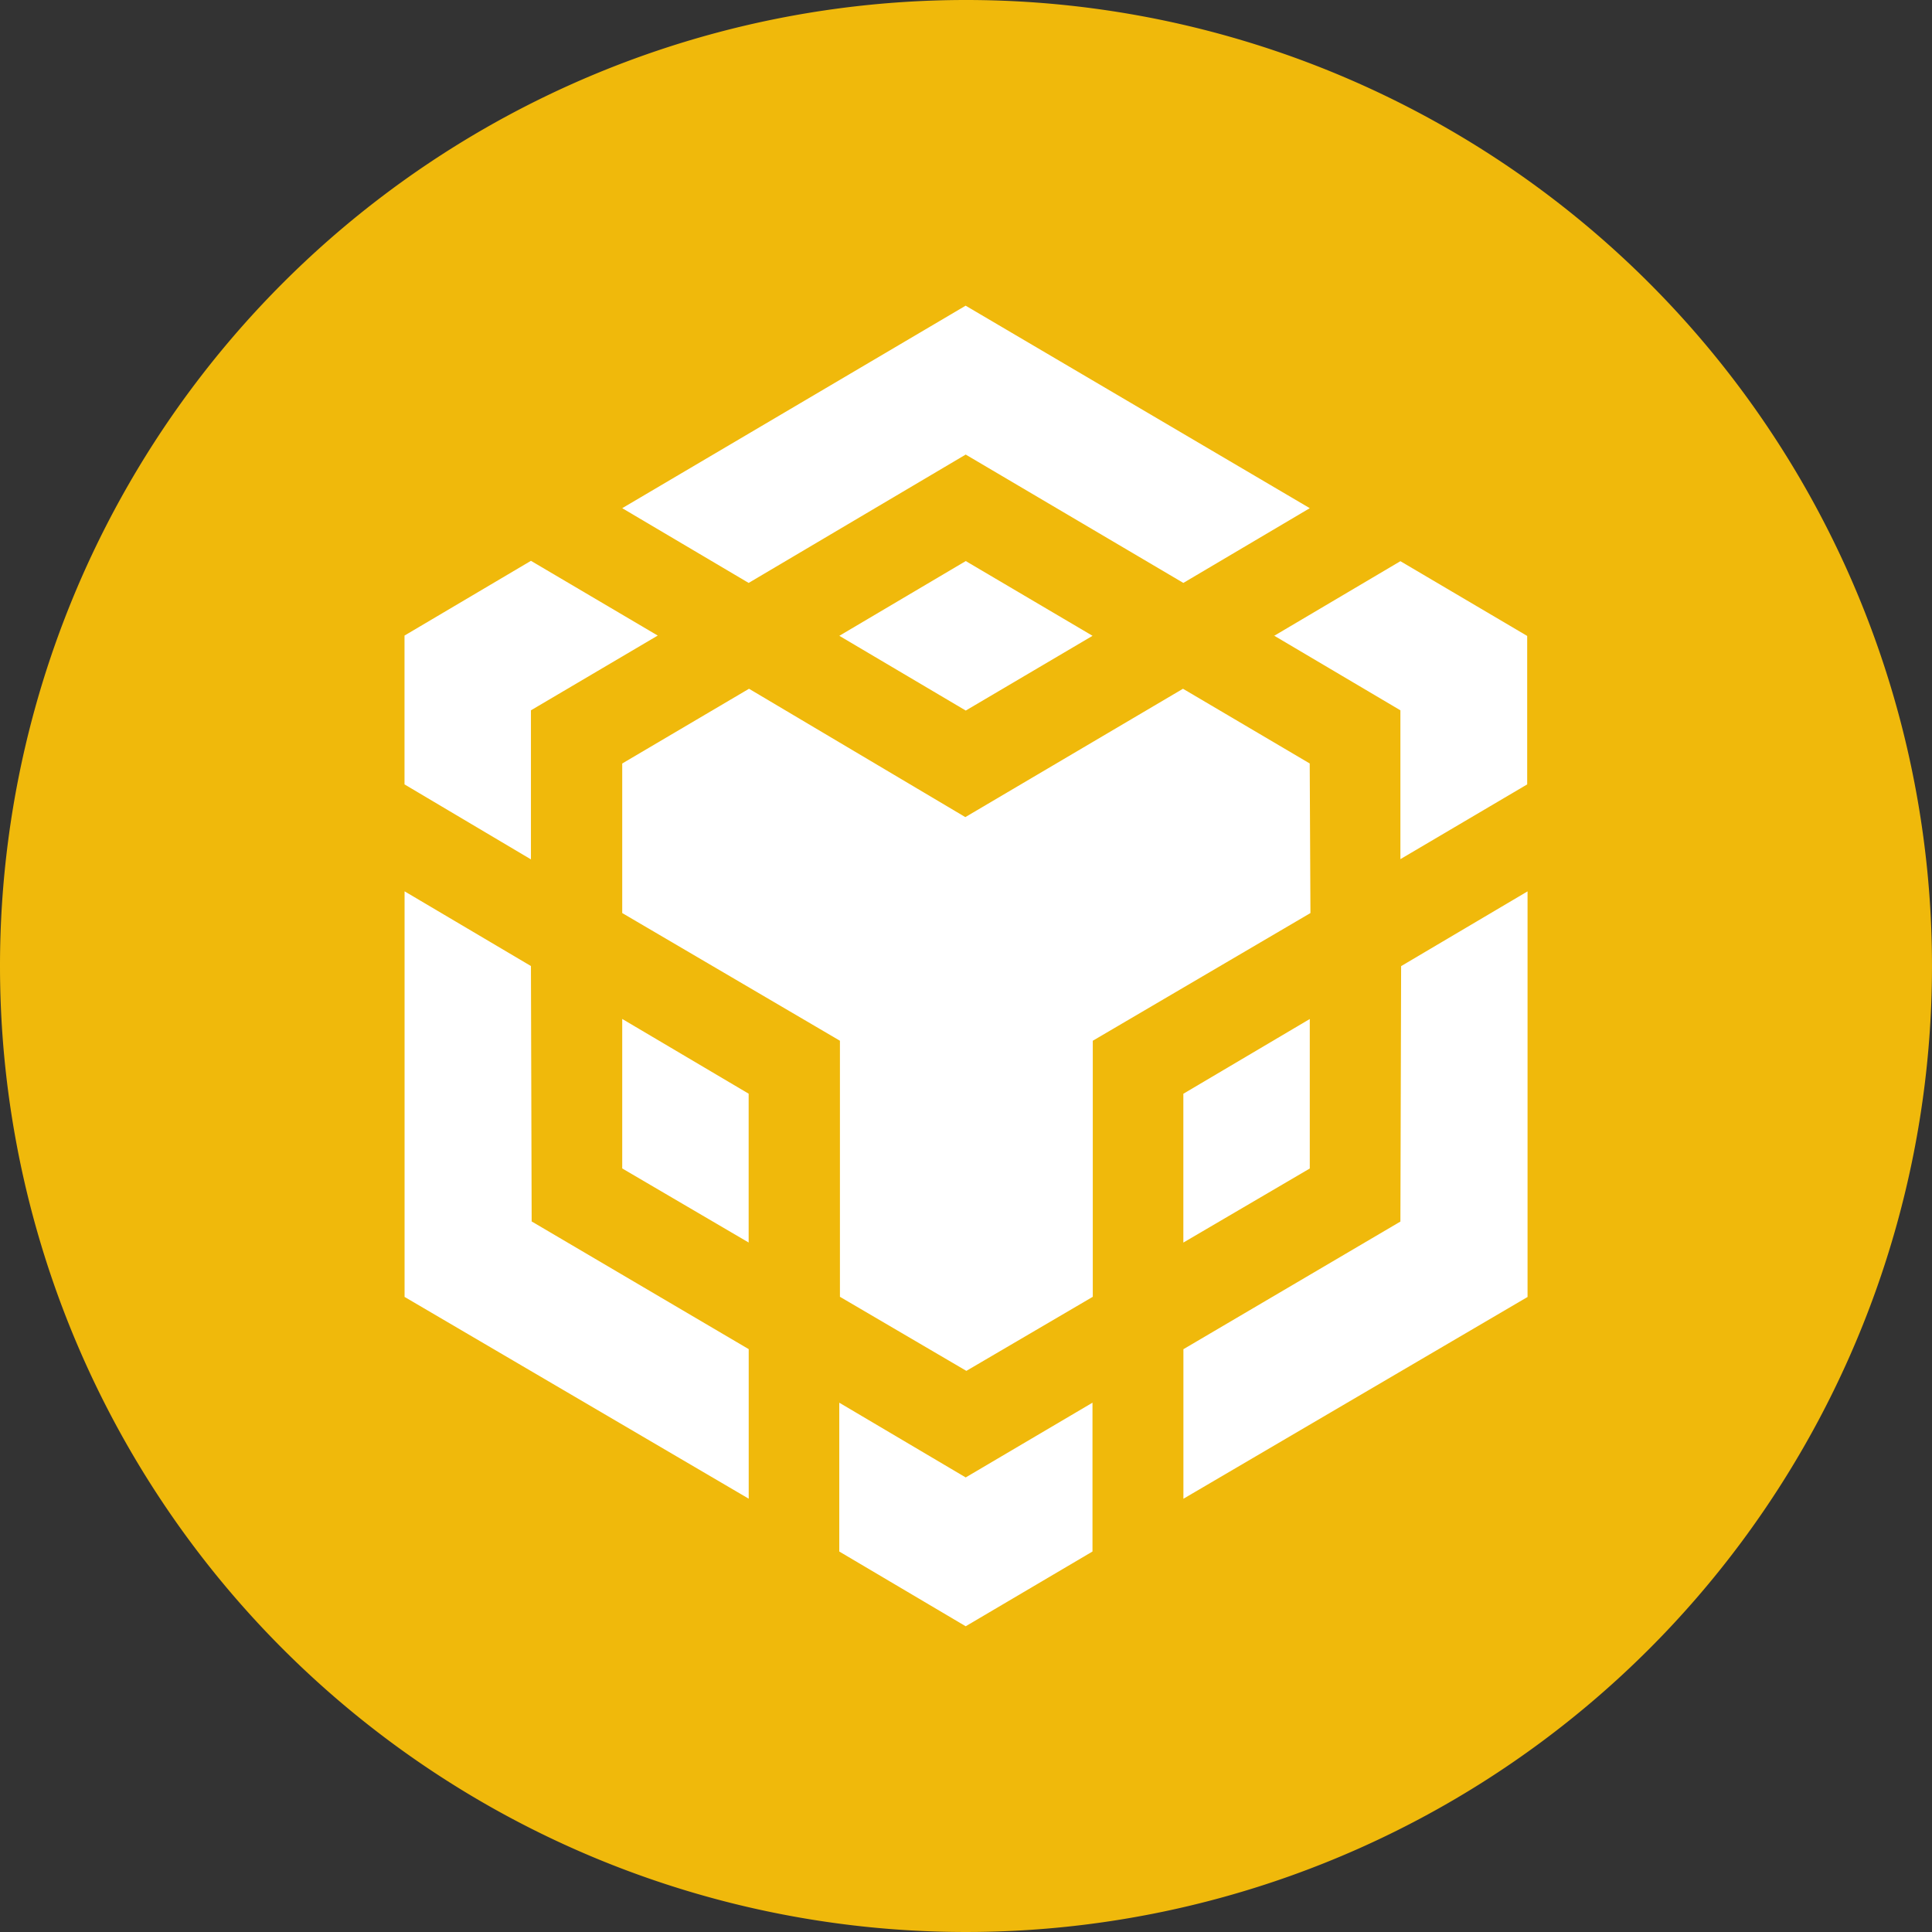 <svg id="bsc" xmlns="http://www.w3.org/2000/svg" width="32" height="32" viewBox="0 0 32 32">
  <rect x="0" y="0" width="32" height="32" fill="#333333" stroke="none"/>
  <path id="Path_7" data-name="Path 7" d="M16,0A16,16,0,1,1,0,16,16,16,0,0,1,16,0Z" fill="#f0b90b" fill-rule="evenodd"/>
  <path id="Path_8" data-name="Path 8" d="M524.694,731.508l.012,4.231,3.595,2.115v2.477l-5.7-3.342v-6.718l2.092,1.237Zm0-4.231v2.465L522.6,728.5v-2.465l2.094-1.238,2.1,1.238-2.1,1.238Zm5.108-1.238,2.094-1.238,2.1,1.238-2.1,1.238-2.094-1.238Z" transform="translate(-515.9 -715.508)" fill="#fff"/>
  <path id="Path_9" data-name="Path 9" d="M803.9,734.862v-2.477l2.094,1.238v2.465l-2.094-1.227Zm3.595,3.879,2.094,1.238,2.1-1.238v2.465l-2.1,1.238-2.094-1.238v-2.465Zm7.2-12.7,2.094-1.238,2.1,1.238V728.5l-2.1,1.238v-2.465l-2.094-1.238Zm2.094,9.7.012-4.231,2.094-1.238v6.718l-5.7,3.342v-2.477l3.594-2.114Z" transform="translate(-793.594 -715.508)" fill="#fff"/>
  <path id="Path_10" data-name="Path 10" d="M1530.894,1318.877l-2.094,1.227v-2.465l2.094-1.238Z" transform="translate(-1509.2 -1299.523)" fill="#fff"/>
  <path id="Path_11" data-name="Path 11" d="M815.287,402.483l.012,2.477-3.605,2.115v4.241l-2.094,1.227-2.094-1.227v-4.241L803.9,404.96v-2.477l2.1-1.238,3.583,2.126,3.605-2.126,2.1,1.238ZM803.9,398.254l5.688-3.354,5.7,3.354-2.094,1.238-3.605-2.126-3.595,2.126-2.094-1.238Z" transform="translate(-793.594 -389.837)" fill="#fff"/>
</svg>
